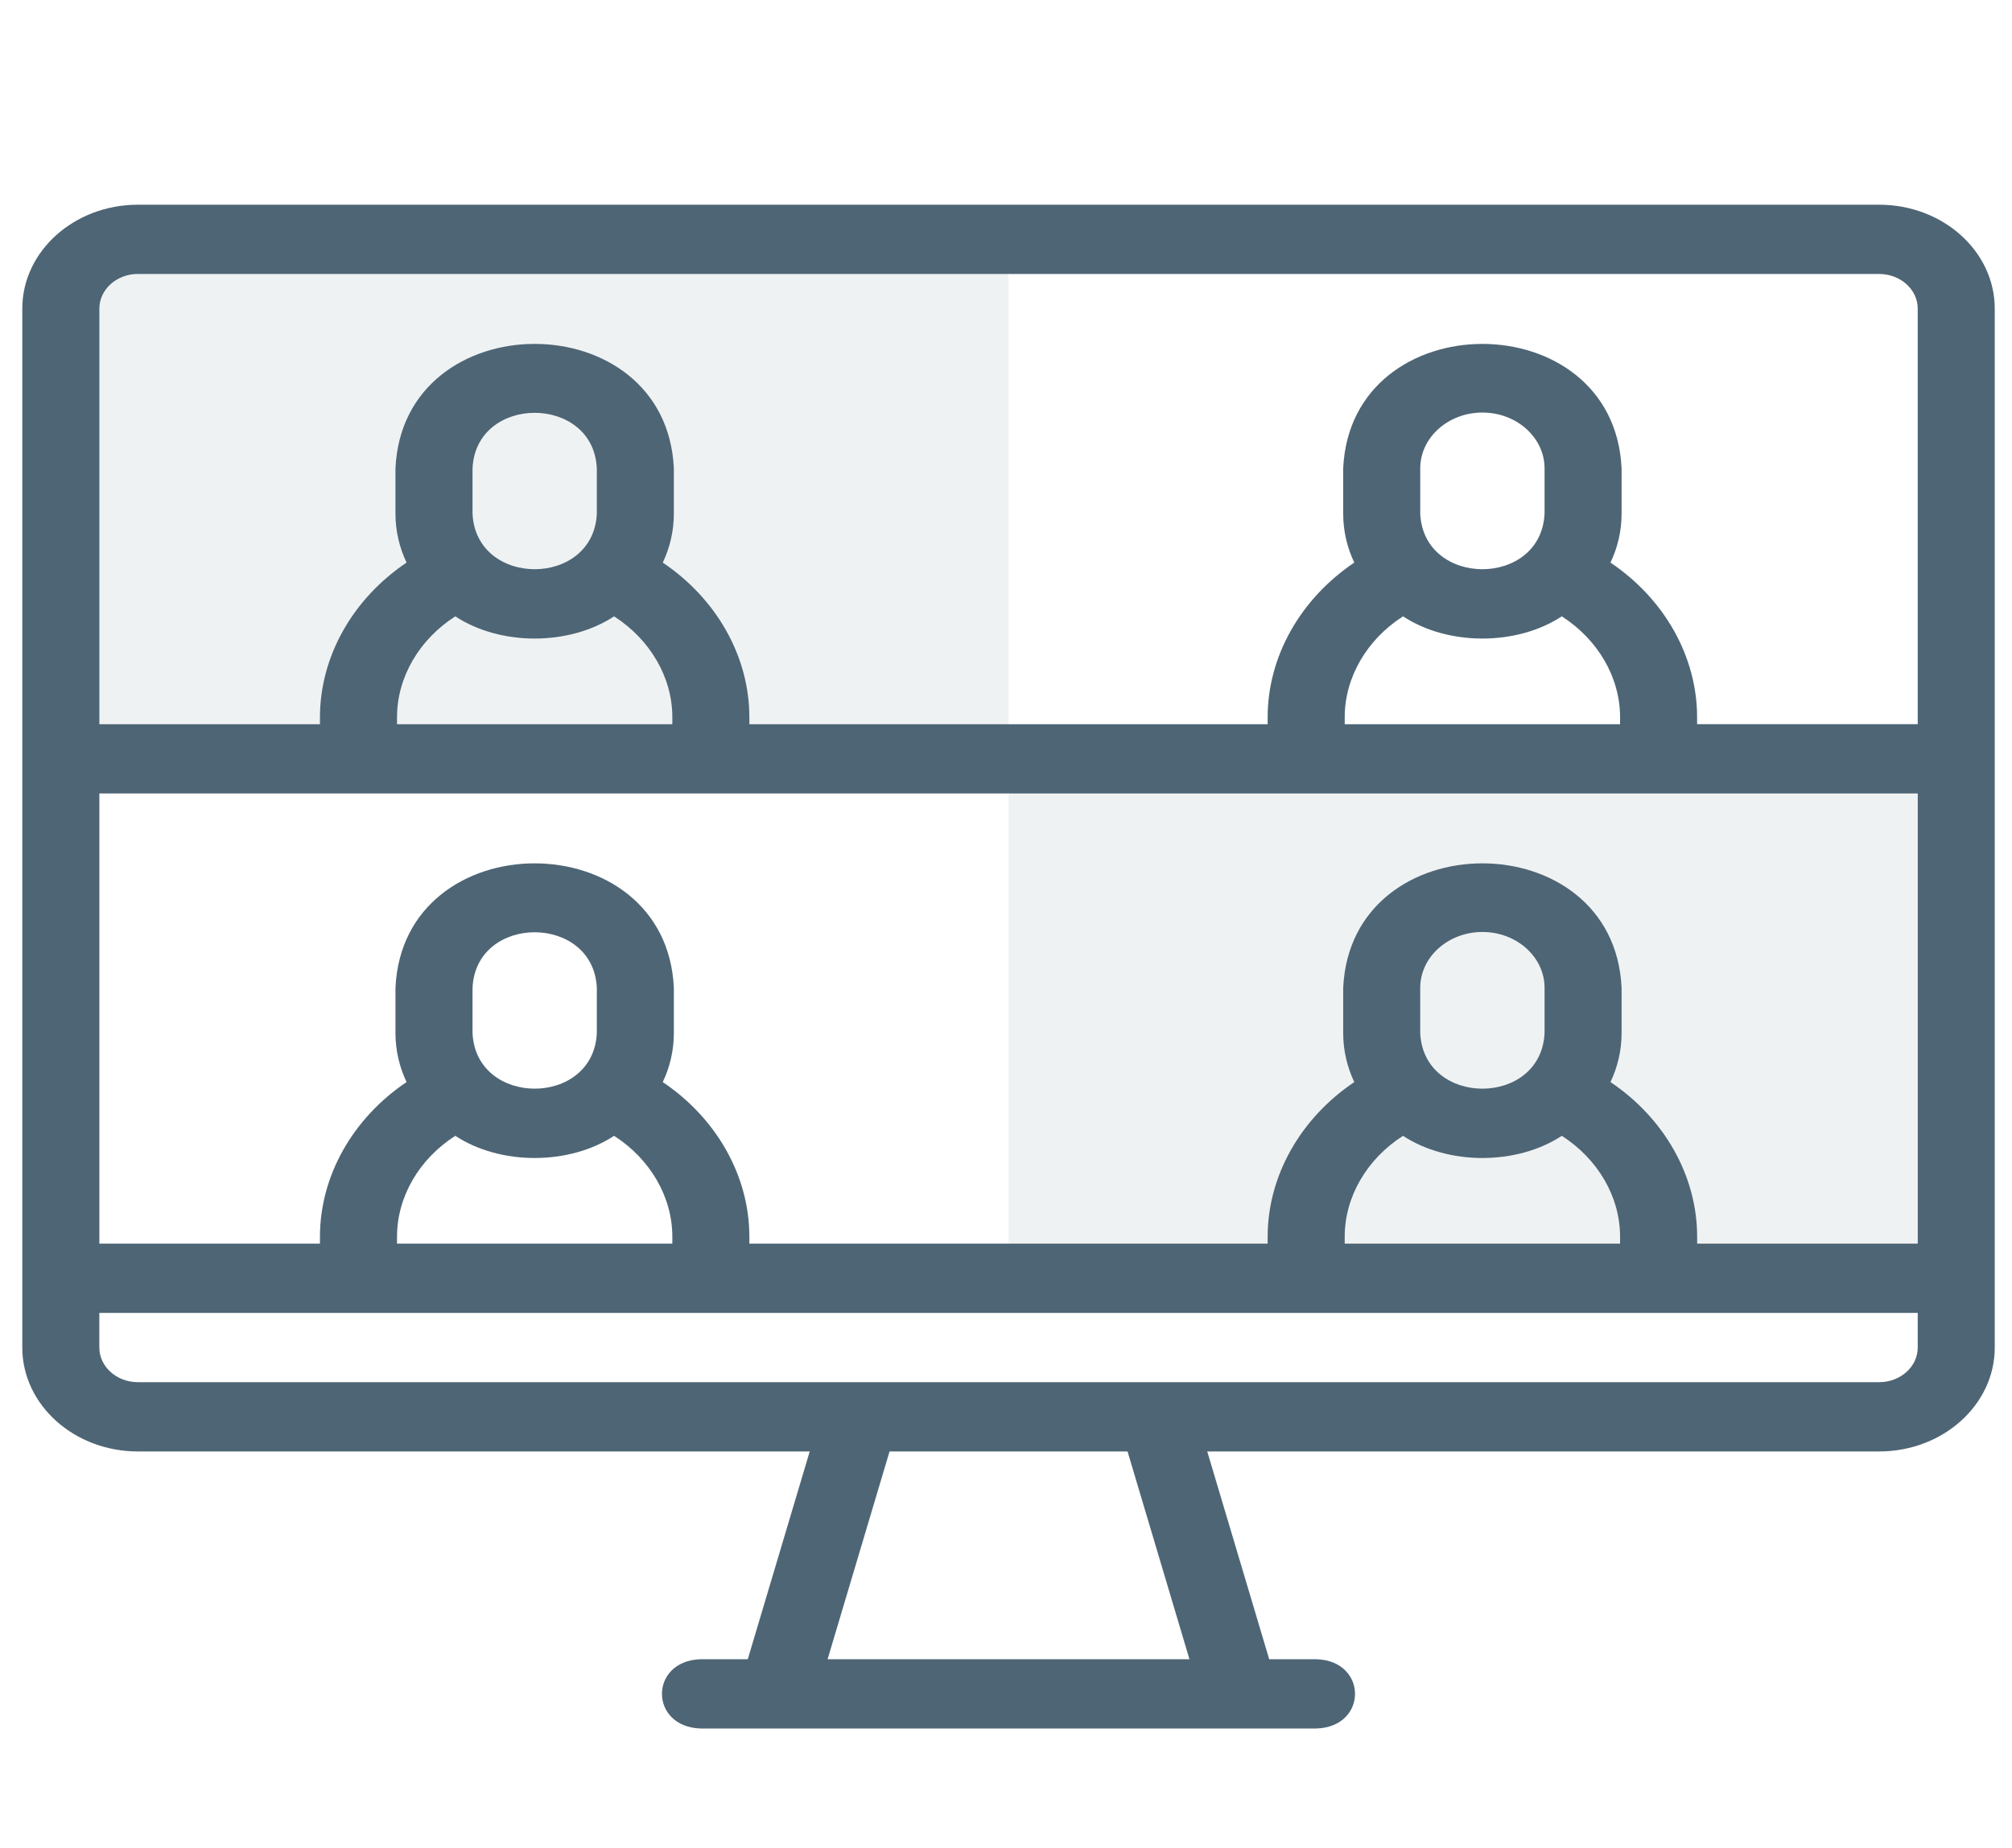 <svg xmlns="http://www.w3.org/2000/svg" width="49" height="45" fill="none">
  <g clip-path="url(#a)">
    <path fill-rule="evenodd" clip-rule="evenodd" d="M24.562 18.479V5.829H3.358c-1.032 0-1.877.76-1.877 1.687v10.963h23.081ZM47.173 18.479H24.562v12.65h23.08v-12.65h-.469Z" fill="#607987" fill-opacity=".1"/>
    <path d="M45.766 4.985H3.358C1.806 4.985.543 6.12.543 7.515v25.3c0 1.395 1.263 2.53 2.815 2.53H19.72l-1.509 5.06h-1.156c-1.245.044-1.244 1.642 0 1.686h15.012c1.244-.044 1.244-1.642 0-1.686H30.91l-1.509-5.06h16.364c1.552 0 2.815-1.135 2.815-2.53v-25.3c0-1.395-1.263-2.53-2.815-2.53Zm-8.15 20.172c-.084 1.806-2.945 1.804-3.028 0v-1.102c0-.75.68-1.36 1.514-1.36.835 0 1.514.61 1.514 1.36v1.102Zm-3.447 2.502c1.097.72 2.77.72 3.867 0 .88.564 1.419 1.487 1.419 2.457v.169h-6.706v-.17c0-.97.539-1.892 1.42-2.456Zm5.053-1.31c.174-.366.27-.769.27-1.192v-1.102c-.187-4.043-6.595-4.04-6.78 0v1.102c0 .423.096.826.27 1.193-1.312.883-2.11 2.288-2.11 3.766v.169H18.25v-.17c0-1.477-.797-2.882-2.109-3.765.174-.367.27-.77.27-1.193v-1.102c-.186-4.043-6.595-4.04-6.78 0v1.102c0 .423.097.826.27 1.193-1.312.883-2.109 2.288-2.109 3.766v.169H2.42V19.322h44.285v10.963h-5.373v-.17c0-1.477-.797-2.882-2.11-3.765Zm-24.687-1.192c-.083 1.806-2.944 1.804-3.027 0v-1.102c.083-1.805 2.944-1.803 3.027 0v1.102Zm-3.447 2.502c1.097.72 2.77.72 3.867 0 .88.564 1.419 1.487 1.419 2.457v.169H9.669v-.17c0-.97.538-1.892 1.419-2.456Zm3.447-15.151c-.083 1.805-2.944 1.804-3.027 0v-1.102c.083-1.805 2.944-1.804 3.027 0v1.102Zm-3.447 2.501c1.097.721 2.77.721 3.867 0 .88.565 1.419 1.487 1.419 2.457v.17H9.669v-.17c0-.97.538-1.892 1.419-2.457Zm26.528-2.501c-.084 1.805-2.945 1.804-3.028 0v-1.102c0-.75.68-1.36 1.514-1.36.835 0 1.514.61 1.514 1.36v1.102Zm-3.447 2.501c1.097.721 2.77.721 3.867 0 .88.565 1.419 1.487 1.419 2.457v.17h-6.706v-.17c0-.97.539-1.892 1.42-2.457ZM3.358 6.672h42.408c.517 0 .938.378.938.843v10.12h-5.373v-.169c0-1.478-.797-2.883-2.11-3.766.175-.366.271-.77.271-1.192v-1.102c-.187-4.043-6.595-4.04-6.78 0v1.102c0 .423.096.826.27 1.192-1.312.883-2.11 2.288-2.11 3.766v.17H18.25v-.17c0-1.478-.797-2.883-2.109-3.766.174-.366.27-.77.27-1.192v-1.102c-.186-4.044-6.595-4.04-6.78 0v1.102c0 .423.097.826.27 1.192-1.312.883-2.109 2.288-2.109 3.766v.17H2.42V7.515c0-.466.421-.844.939-.844Zm25.61 33.733h-8.813l1.509-5.06h5.796l1.508 5.06Zm17.736-7.59c0 .465-.42.843-.938.843H3.358c-.518 0-.939-.378-.939-.843v-.844h44.285v.844Z" fill="#4E6575"/>
  </g>
  <defs>
    <clipPath id="a">
      <path fill="#fff" transform="translate(.543 .962)" d="M0 0h48.038v43.178H0z"/>
    </clipPath>
  </defs>
</svg>